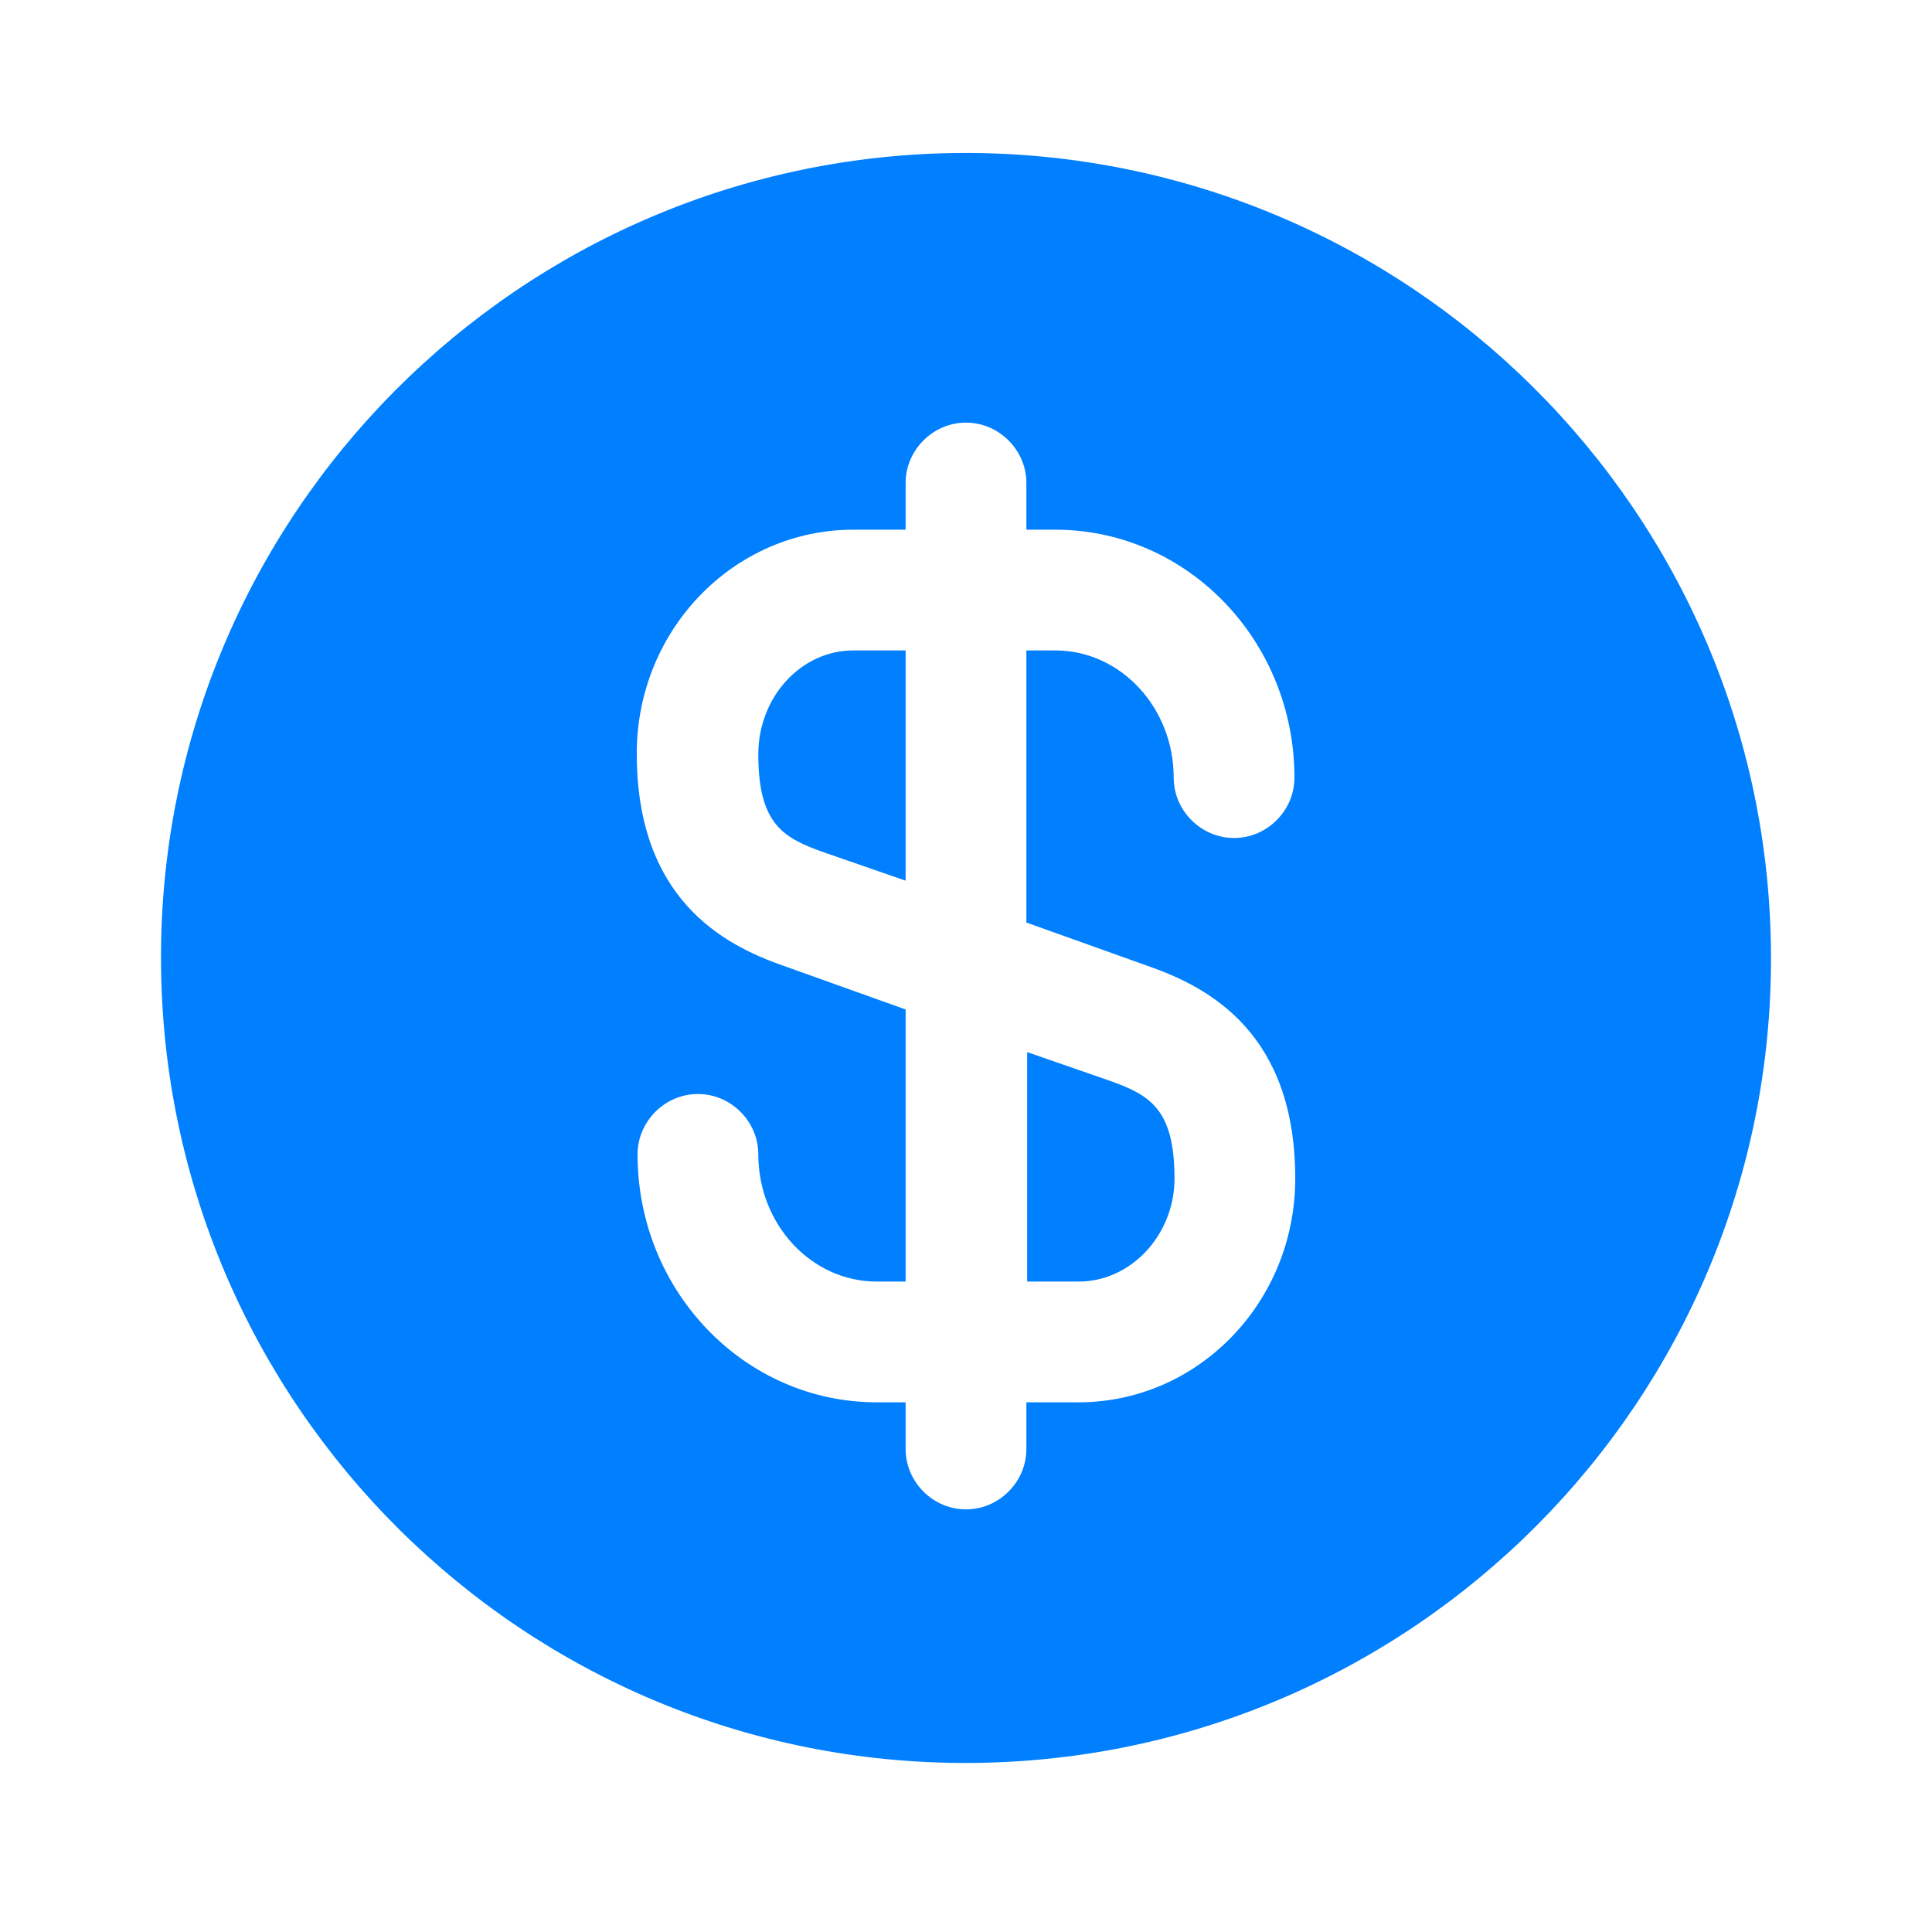 <svg width="24" height="24" viewBox="0 0 24 24" fill="none" xmlns="http://www.w3.org/2000/svg">
<path d="M12.75 15.92H13.4C14.05 15.92 14.59 15.34 14.59 14.64C14.59 13.77 14.28 13.6 13.77 13.42L12.76 13.07V15.92H12.75Z" fill="#007FFF"/>
<path d="M11.97 1.9C6.45 1.92 1.98 6.41 2 11.93C2.02 17.45 6.51 21.92 12.03 21.9C17.55 21.88 22.02 17.39 22 11.87C21.98 6.35 17.49 1.89 11.97 1.9ZM14.26 12C15.04 12.27 16.09 12.85 16.09 14.64C16.09 16.18 14.88 17.42 13.4 17.42H12.75V18C12.75 18.41 12.41 18.75 12 18.75C11.59 18.75 11.25 18.41 11.25 18V17.42H10.89C9.25 17.42 7.92 16.04 7.92 14.34C7.92 13.93 8.26 13.59 8.67 13.59C9.08 13.59 9.42 13.93 9.42 14.34C9.42 15.21 10.08 15.92 10.89 15.92H11.25V12.54L9.74 12C8.96 11.73 7.91 11.15 7.91 9.36C7.91 7.82 9.12 6.58 10.6 6.58H11.25V6C11.25 5.59 11.59 5.25 12 5.25C12.41 5.25 12.75 5.59 12.75 6V6.58H13.11C14.75 6.58 16.08 7.96 16.08 9.66C16.08 10.07 15.74 10.41 15.33 10.41C14.92 10.41 14.58 10.07 14.58 9.66C14.58 8.79 13.92 8.08 13.11 8.08H12.75V11.46L14.26 12Z" fill="#007FFF"/>
<path d="M9.42 9.37C9.42 10.24 9.73 10.41 10.24 10.59L11.25 10.94V8.08H10.6C9.95 8.08 9.42 8.66 9.42 9.37Z" fill="#007FFF"/>
</svg>
